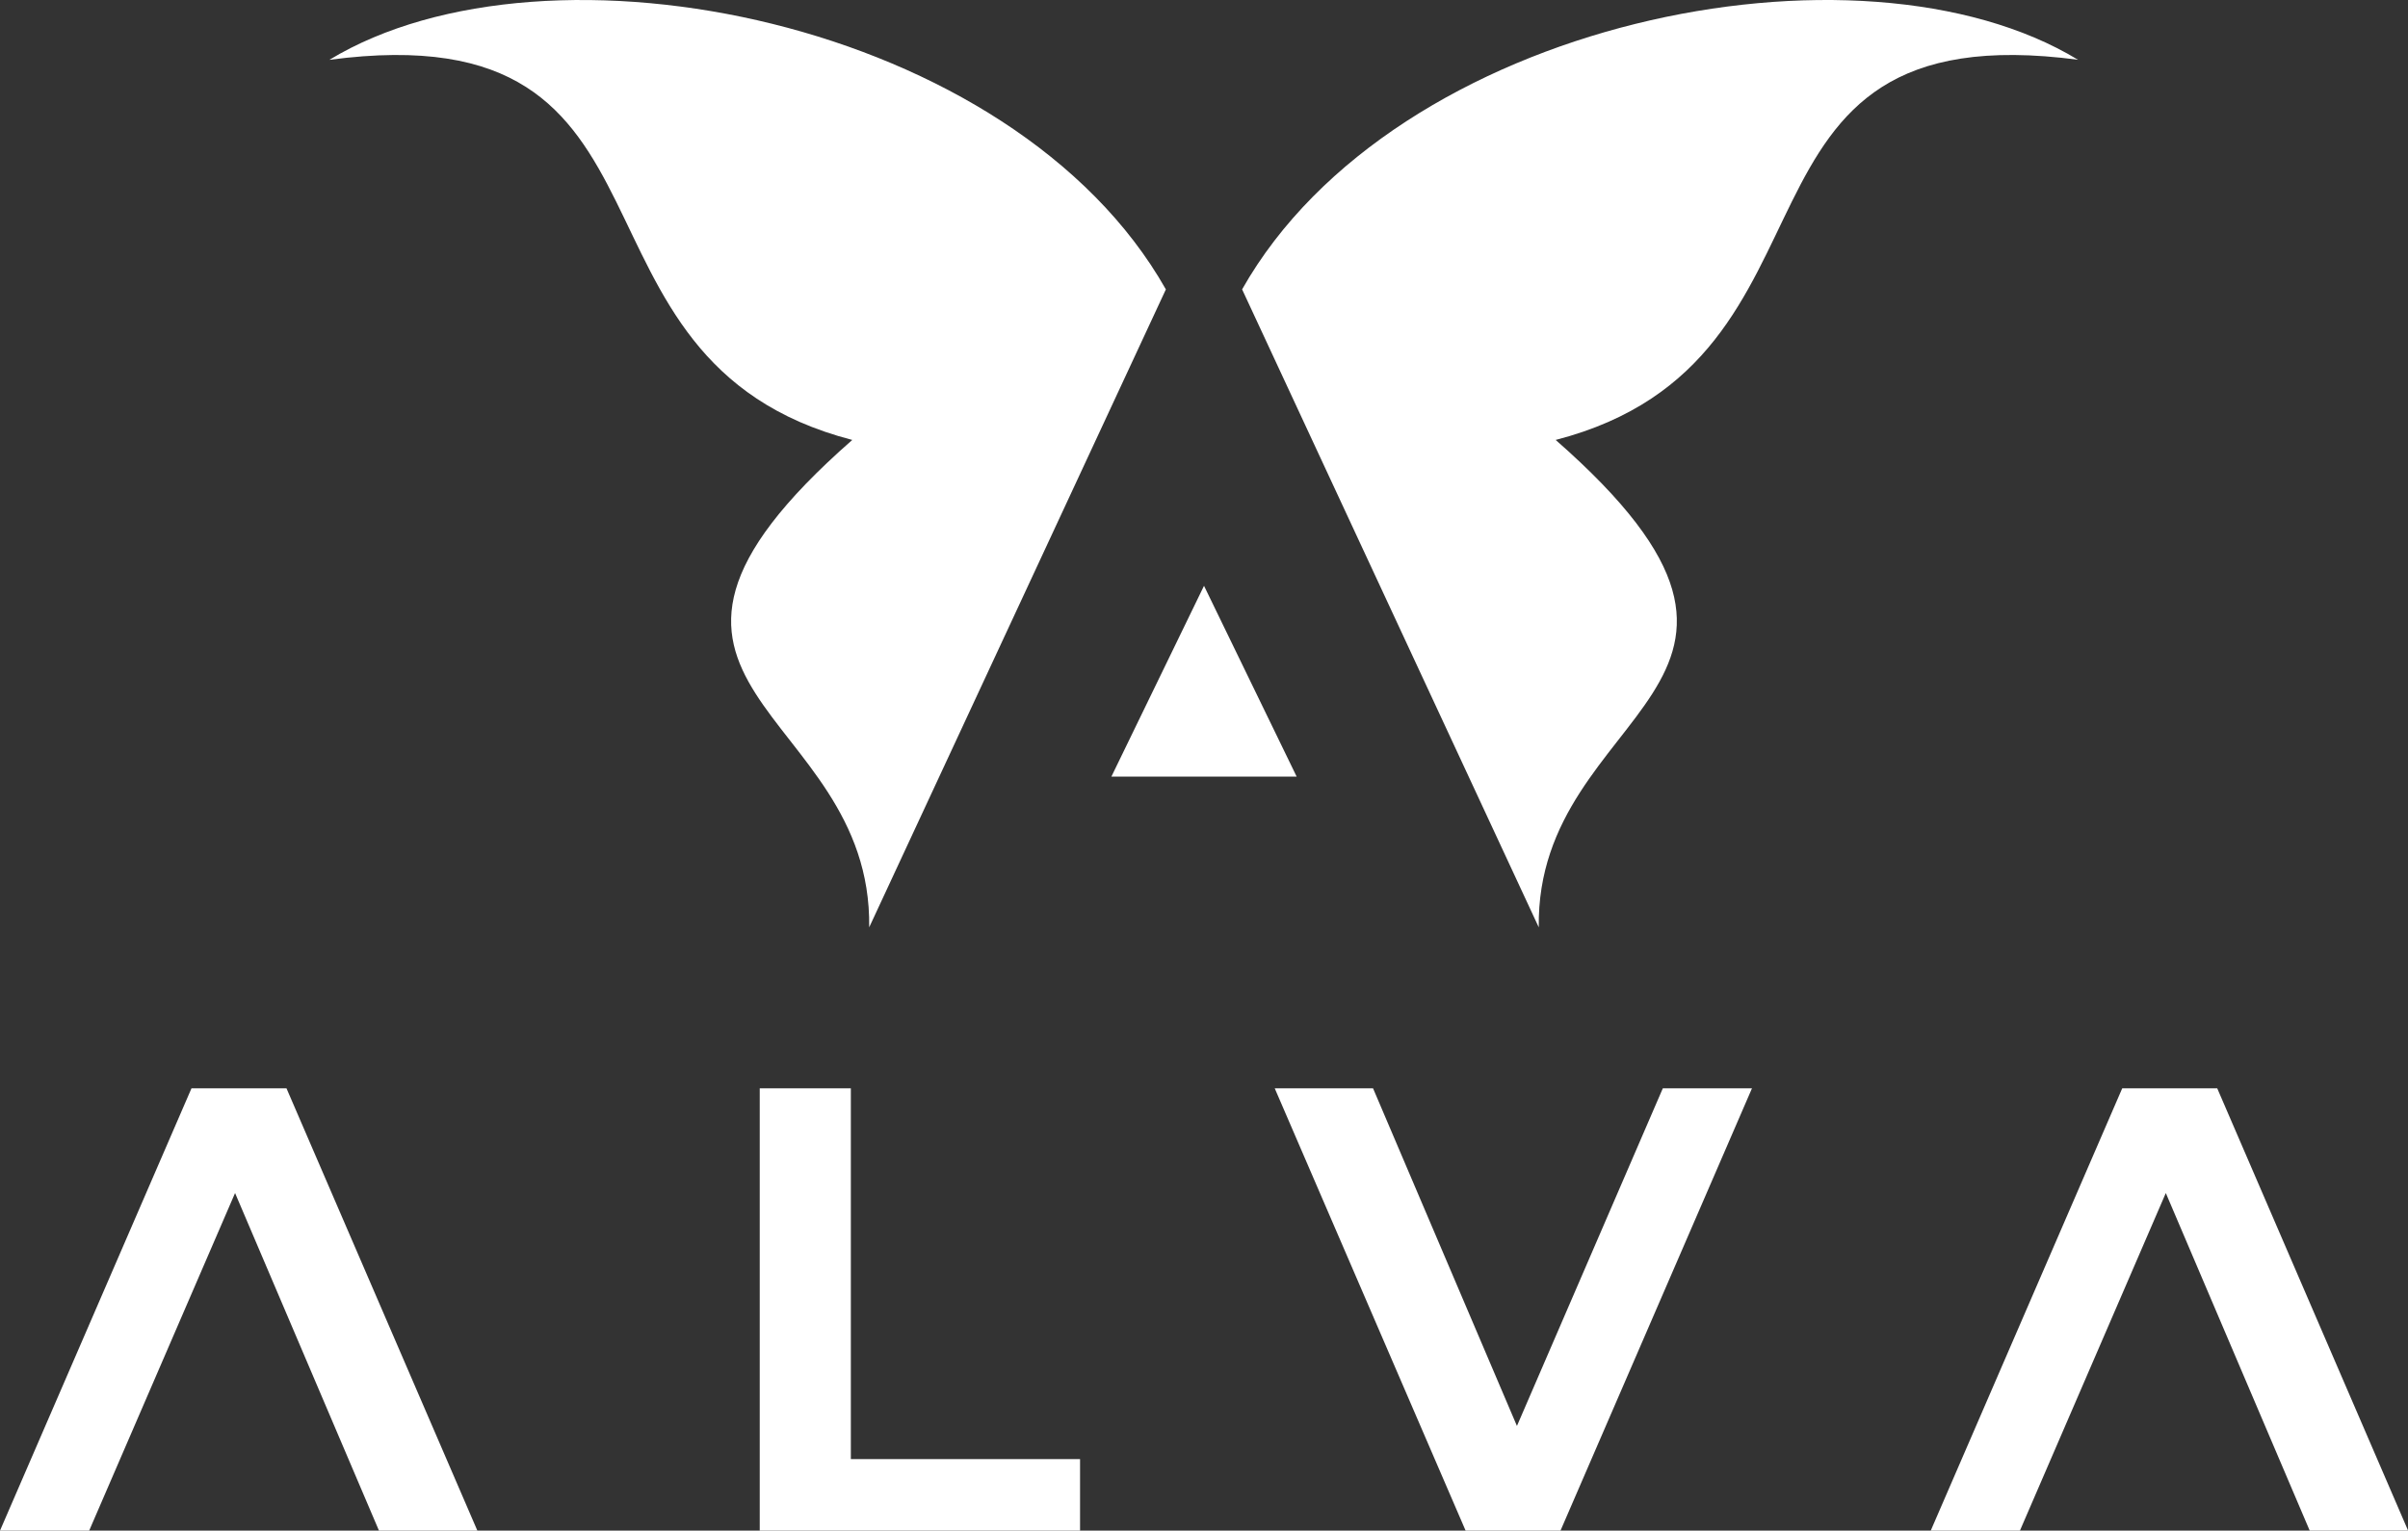<svg xmlns="http://www.w3.org/2000/svg" xmlns:xlink="http://www.w3.org/1999/xlink" width="113.893" height="72.418" viewBox="0 0 113.893 72.418"><rect x="0" y="0" width="113.893" height="72.418" fill="#333333" stroke="none"/><defs><linearGradient id="a" x1="0.551" y1="-0.233" x2="0.395" y2="0.672" gradientUnits="objectBoundingBox"><stop offset="0" stop-color="#ffffff"/><stop offset="1" stop-color="#ffffff"/></linearGradient></defs><g transform="translate(0 0)"><g fill="#ffffff" transform="translate(0 0)"><path d="M18.874,200.517l-6.806-15.972-6.9,15.972H.95l9.057-20.927H14.5l9.028,20.927Z" transform="translate(-0.95 -128.099)"/><path d="M335.674,200.517l-6.806-15.972-6.9,15.972H317.75l9.057-20.927H331.3l9.028,20.927Z" transform="translate(-226.43 -128.099)"/><path d="M125.61,200.517V179.59h4.309v17.543h10.841v3.384Z" transform="translate(-89.676 -128.099)"/><path d="M219.138,200.517,210.11,179.59h4.65l6.806,15.975,6.9-15.975h4.217l-9.057,20.927Z" transform="translate(-149.818 -128.099)"/><path d="M91.986,37.706l4.381-9.028,4.382,9.028ZM55,3.792C65.348-2.486,87.363,1.919,94.563,14.654L80.531,44.837c.144-10.516-14.214-11.3-.8-23.06C65.164,18,72.739,1.437,55,3.792Zm82.709,0c-10.325-6.278-32.337-1.874-39.54,10.861L112.2,44.837c-.144-10.516,14.214-11.3.8-23.06C127.571,18,119.993,1.437,137.73,3.792Z" transform="translate(-39.42 -0.962)" fill="url(#a)"/></g></g></svg>